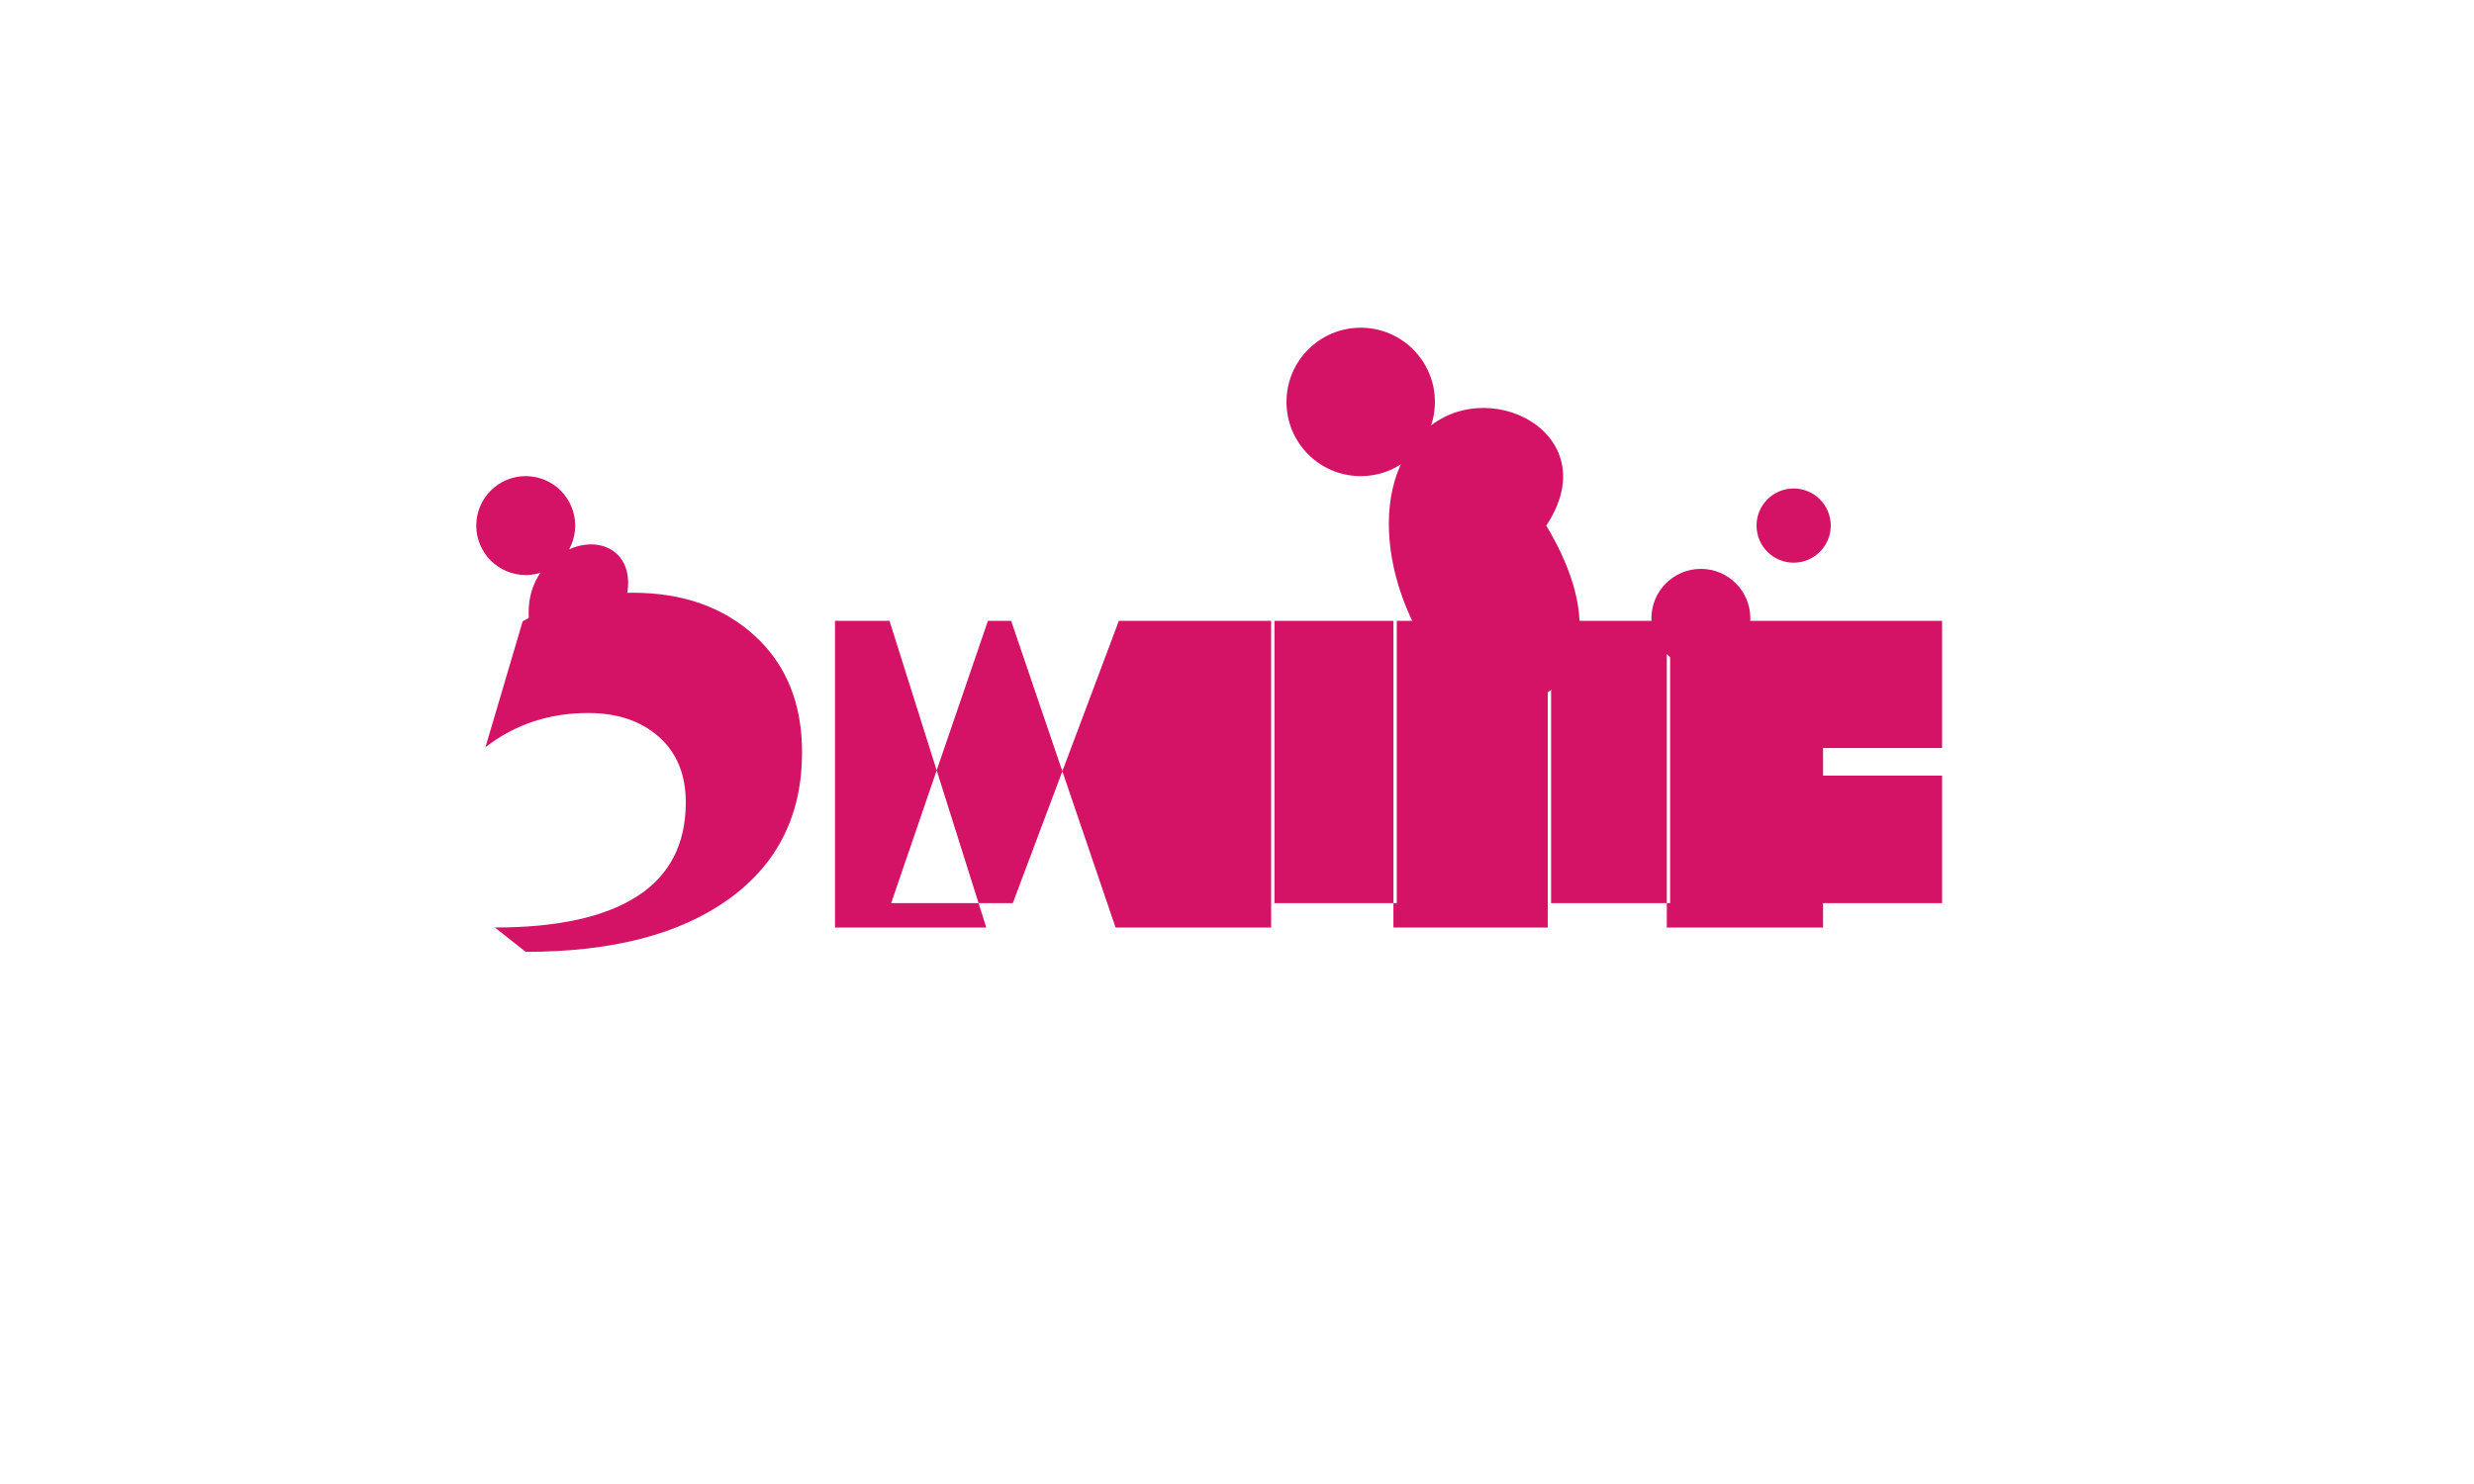 <?xml version="1.0" encoding="UTF-8"?>
<svg width="400" height="240" viewBox="0 0 400 240" fill="none" xmlns="http://www.w3.org/2000/svg">
  <!-- Main text "Sakhi" -->
  <g transform="translate(80, 150)" fill="#d41367">
    <path d="M0 0C10.133 0 17.812 -1.688 23.039 -5.062C28.266 -8.438 30.879 -13.5 30.879 -20.25C30.879 -24.719 29.434 -28.242 26.543 -30.82C23.652 -33.398 19.836 -34.688 15.094 -34.688C8.789 -34.688 3.252 -32.844 -1.514 -29.156L4.5 -49.5C7.078 -51.047 9.885 -52.207 12.92 -52.98C15.955 -53.754 19.072 -54.141 22.271 -54.141C30.393 -54.141 36.99 -51.809 42.065 -47.145C47.139 -42.48 49.676 -36.211 49.676 -28.336C49.676 -18.195 45.721 -10.277 37.81 -4.582C29.9 1.113 18.953 3.938 5 3.938L0 0Z" />
    <path d="M55 0L79.459 0L63.815 -49.594L83.484 -49.594L100.361 0L125.518 0L125.518 -49.594L145.293 -49.594L145.293 0L170.244 0L170.244 -49.594L189.492 -49.594L189.492 0L214.754 0L214.754 -3.938L234 -3.938L234 -24.562L214.754 -24.562L214.754 -29.033L234 -29.033L234 -49.594L190.029 -49.594L190.029 -3.938L170.781 -3.938L170.781 -49.594L145.83 -49.594L145.83 -3.938L126.055 -3.938L126.055 -49.594L100.898 -49.594L83.752 -3.938L64.082 -3.938L79.727 -49.594L55 -49.594L55 0Z" />
  </g>
  
  <!-- Stylized people figures and dots around the text -->
  <g transform="translate(200, 100)" fill="#d41367">
    <!-- Left figure (smaller) -->
    <path d="M-100 0C-95 -10 -103 -15 -110 -10C-117 -5 -115 5 -110 10C-105 15 -95 10 -100 0Z" />
    <circle cx="-115" cy="-15" r="8" />
    
    <!-- Right figure (larger) -->
    <path d="M50 -15C60 -30 40 -40 30 -30C20 -20 25 0 35 10C45 20 65 10 50 -15Z" />
    <circle cx="20" cy="-35" r="12" />
    
    <!-- Dots -->
    <circle cx="75" cy="0" r="8" />
    <circle cx="90" cy="-15" r="6" />
  </g>
</svg>
